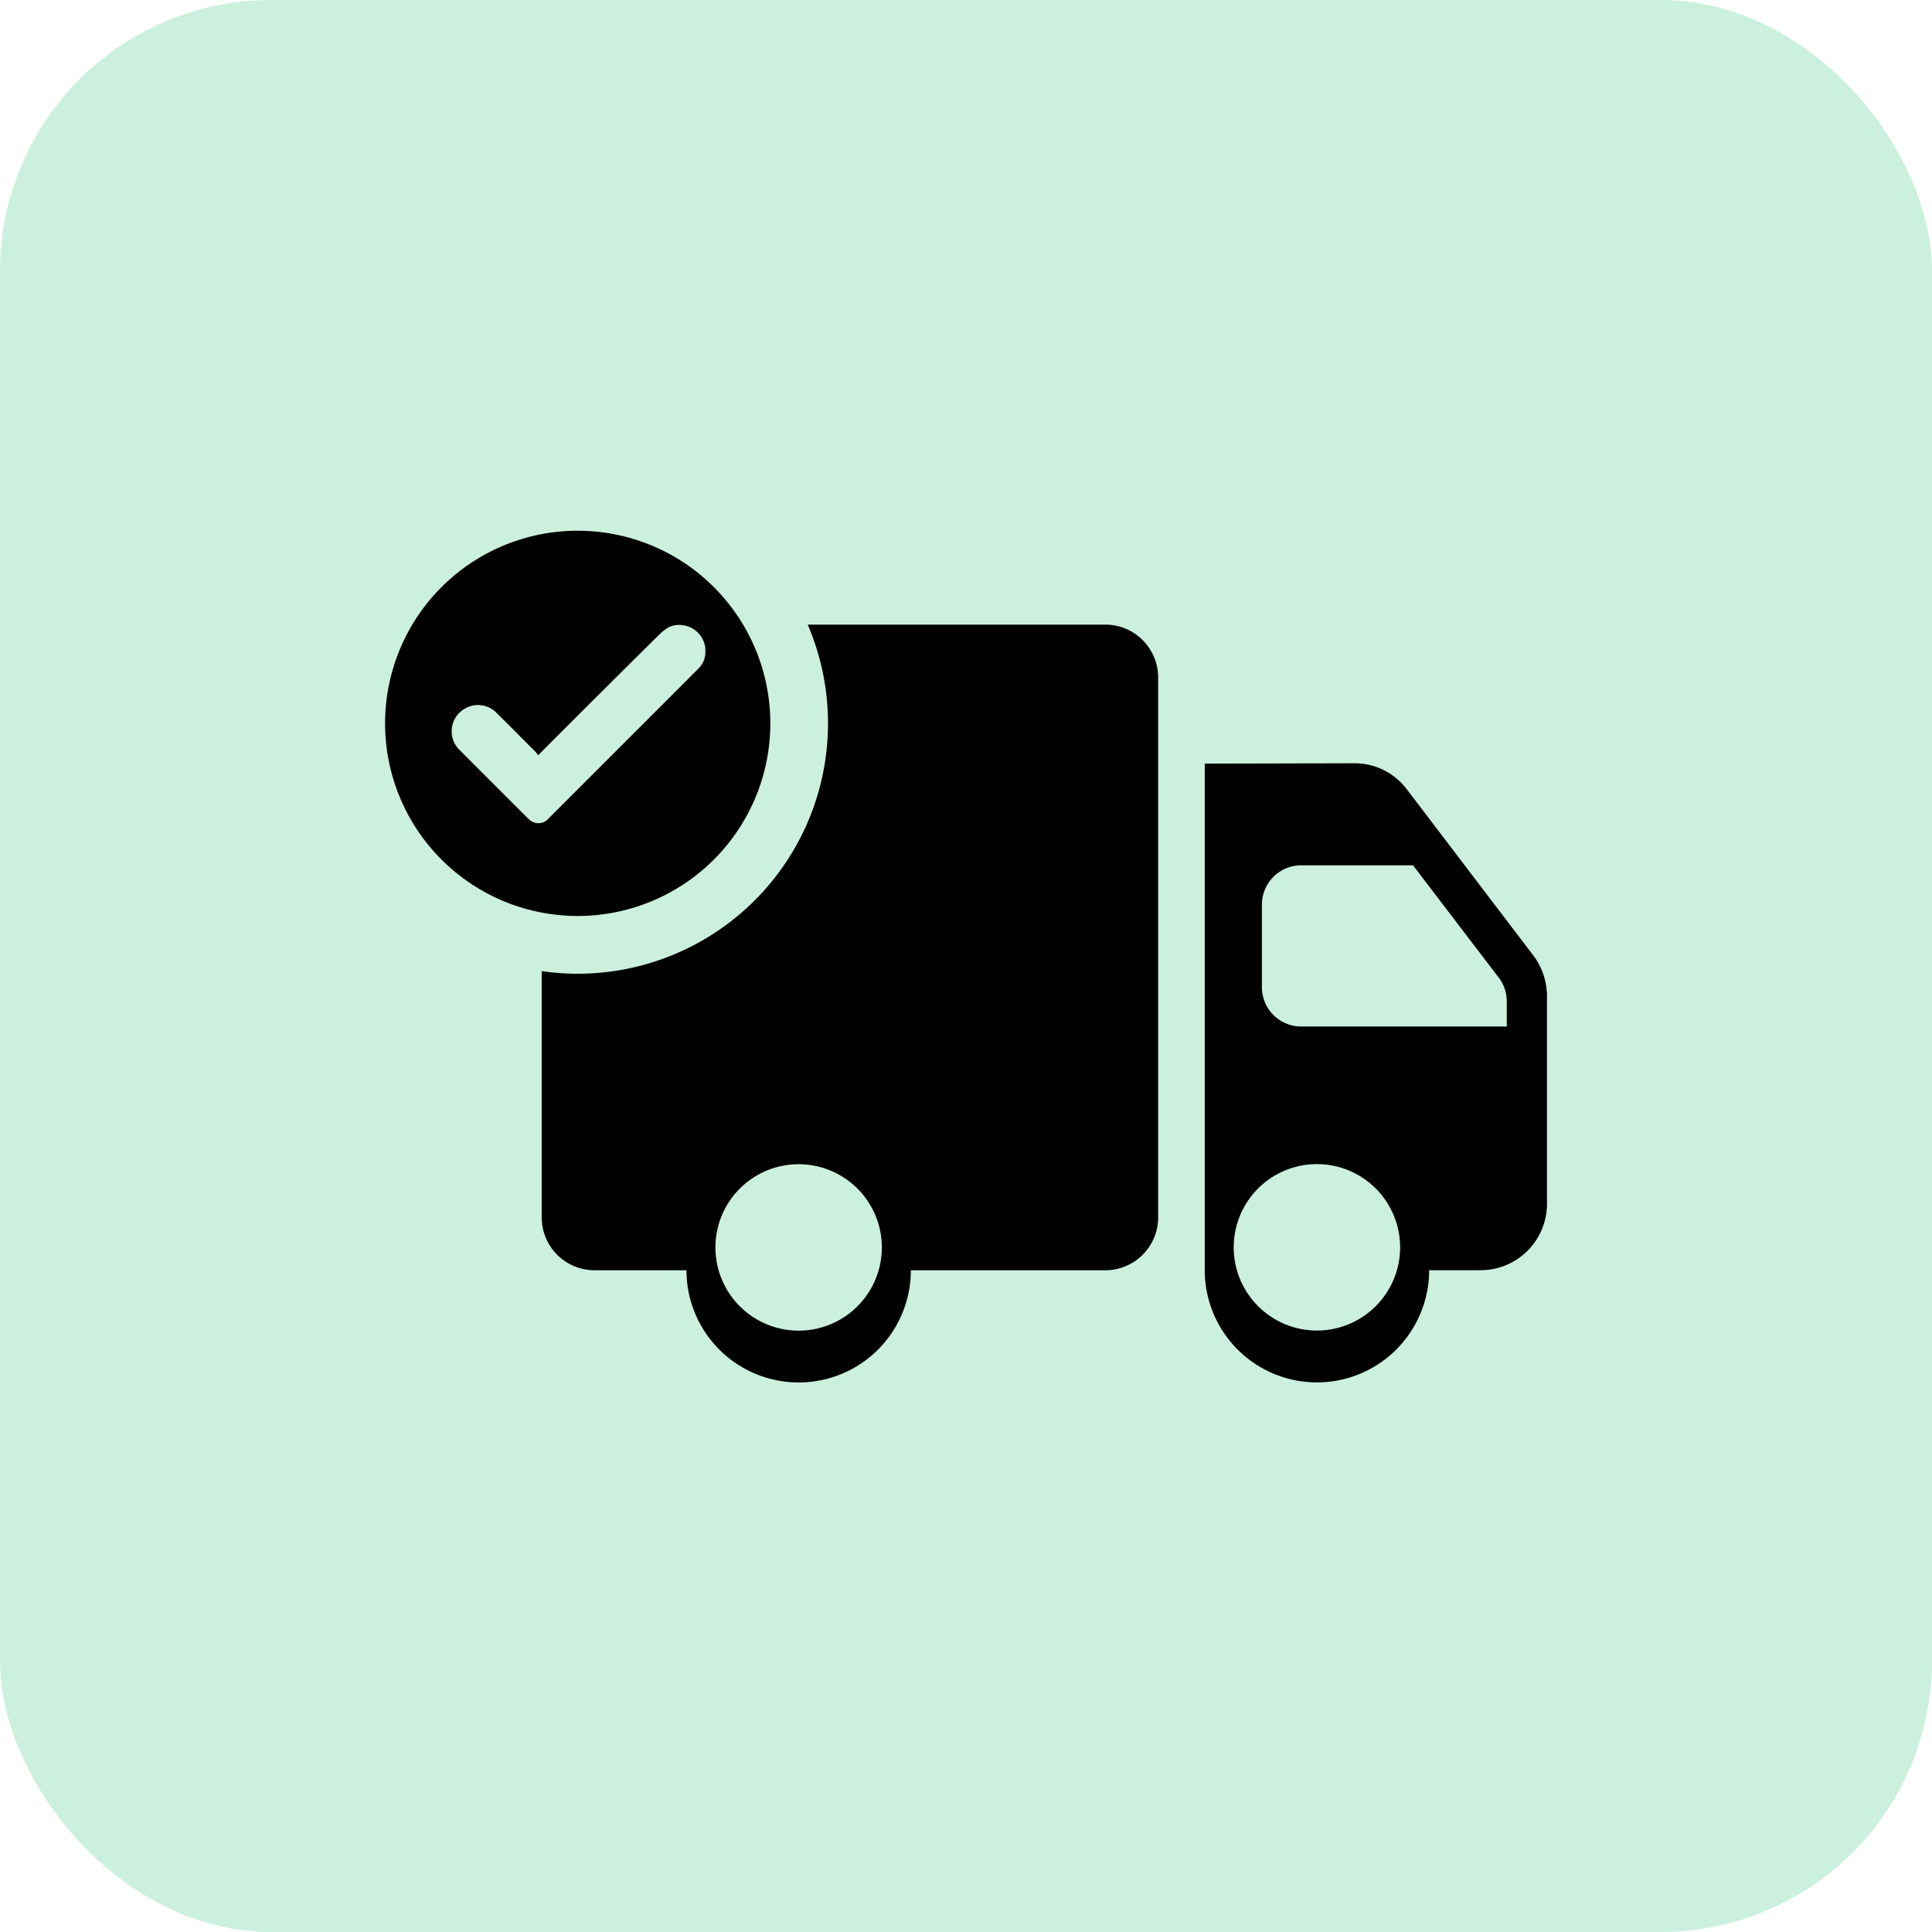 <svg xmlns="http://www.w3.org/2000/svg" width="57" height="57" viewBox="0 0 57 57"><g transform="translate(-1587 -244)"><rect width="57" height="57" rx="8" transform="translate(1587 244)" fill="#ccf0de"/><g transform="translate(228.034)"><path d="M319.829,26.085v7.269a1.56,1.56,0,0,0,1.56,1.56H324.1a3.31,3.31,0,0,0,6.62,0h5.736a1.56,1.56,0,0,0,1.56-1.56V17.425a1.56,1.56,0,0,0-1.56-1.56h-8.779a7.386,7.386,0,0,1-6.786,10.3,7.446,7.446,0,0,1-1.062-.077m5.125,8.152a2.455,2.455,0,1,1,2.455,2.455,2.455,2.455,0,0,1-2.455-2.455" transform="translate(1055.119 246.563)"/><path d="M431.872,39.354V54.3a3.31,3.31,0,0,0,6.62,0h1.537a1.959,1.959,0,0,0,1.94-1.978v-6.1a2,2,0,0,0-.408-1.214l-3.73-4.9a1.926,1.926,0,0,0-1.532-.764Zm2.845,7.756a1.159,1.159,0,0,1-1.159-1.159V43.514a1.159,1.159,0,0,1,1.159-1.159h3.3l2.565,3.361a1.16,1.16,0,0,1,.2.648v.745Zm-1.991,6.515a2.455,2.455,0,1,1,2.455,2.455,2.456,2.456,0,0,1-2.455-2.455" transform="translate(962.638 227.175)"/><path d="M299.044,0a5.683,5.683,0,1,0,5.683,5.683A5.683,5.683,0,0,0,299.044,0m3.647,3.97a1.918,1.918,0,0,1-.189.2h0c-.318.321-.639.641-.958.96l-3.352,3.352a.392.392,0,0,1-.433.126.451.451,0,0,1-.166-.106q-1.024-1.021-2.044-2.044a.766.766,0,0,1,0-1.082l.012-.01a.768.768,0,0,1,1.082,0c.388.386.775.775,1.161,1.161.023.024.04.054.075.1.089-.108,3.3-3.295,3.3-3.295.087-.089.243-.239.243-.239a1.385,1.385,0,0,1,.331-.258h0a0,0,0,0,1,0,0,.74.74,0,0,1,.14-.042.789.789,0,0,1,.15-.014.748.748,0,0,1,.1.007.651.651,0,0,1,.1.021.767.767,0,0,1,.567.658.077.077,0,0,0,0,.009c0,.026,0,.054,0,.08a.668.668,0,0,1-.127.423" transform="translate(1076.966 259.658)"/></g></g></svg>